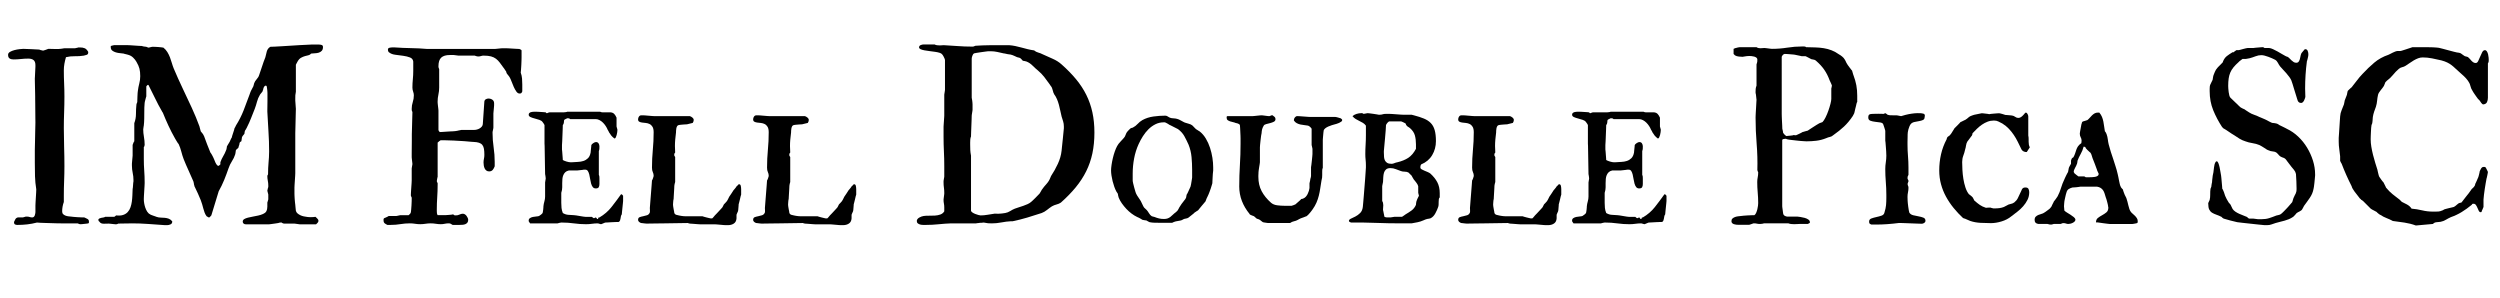 <svg width="147.2" height="17.548" viewBox="0 0 147.2 17.548" xmlns="http://www.w3.org/2000/svg"><path transform="translate(0 13.152) scale(.007 -.007)" d="m118 8v4q5 11 11 22.5t21 15.5h42q3 0 13 3.5t12 3.5h10q12 0 22.5-3.5t21.5-3.5q8 0 13 4.5t8 11 4 14.5 2 14v56q0 4 1 23.5t2.5 42 2.5 41.5 1 24v6q-9 56-10.5 109.5t-1.5 110.5v110q0 6 0.5 23.5t1 41.5 1 50.5 1 50.5 1 41.5 0.5 23.5q0 12-0.5 40.5t-0.5 60-0.5 60-0.5 39.5v19q0 9-0.5 30t-1 45-1 45.5-0.5 30.5q0 3 1 17t1.5 31 1.5 31.5 1 19.5v14q0 30-15.5 42.5t-44.5 12.5q-32 0-62.5-3.5t-62.5-3.5q-20 0-32.5 8.5t-12.5 30.5q0 15 16 24.5t37.5 15 43 8 31.5 2.5q32 0 67-2.5t67-3.5q2-2 12.5-4.5t12.5-2.5q1-1 3-1 1-1 4-1 2 0 4 1 1 0 3 1 0 0 5.5 1.5t12 4 12 4.5 7.5 3q2 0 9.5 0t17.5-0.5 21.5-0.5 21.5 0q11 0 18.5 0t10.5 1q1 0 6.5 0.5t11.5 1.5 11.5 2 7.5 1h89q1 0 11 2.5t12 2.5q2 2 7.5 2t9.5 0q26 0 42-7t29-30v-7q0-14-13.5-18.5t-23.5-6.5q-38-6-75.5-5t-74.5-8q-8-27-13-54.5t-5-56.5q0-56 2.5-109.5t2.5-109.5q0-68-2.5-134t-2.5-134q0-78 2.5-157.5t2.5-160.5q0-63-2.5-124t-2.5-126v-52q-14-39-14-79 0-15 8-23t19.5-12.5 24.5-6 24-2.5q6-1 22-2.5t33.5-2.5 33.5-1.5 22-0.5q11-5 24.5-12t13.5-21v-7q0-4-0.5-6t-5.5-4q-3-1-12-2t-19-2-19-2-13-1h-6q-2 0-9 2.5t-10 4.5h-99q-10 0-29 0t-43.5 0.5-51 1.5-50 1.5-42.5 1.5-28 2q-42-11-83-15.5t-83-4.5q-11 0-19 4.5t-8 16.5z"/><path transform="translate(5.653 13.152) scale(.007 -.007)" d="m300 0q-7 0-23-0.5t-34-0.5-34-0.5-22-0.5q0-1-7-3.5t-11-2.5q-3 0-12 1t-19 2-19 2-11 1q-12 0-22.5-0.5t-19.5-0.5q-12 0-21.5 3.5t-18.5 16.5q-3 0-5 7l-2 6q3 8 10 11.5t15.5 5 17.5 3 15 5.5h75q3 0 9 5t8 7q36-4 59.5 4t38.5 24.5 23 39.5 11.5 49 4.5 53 2 52q1 3 2 12t1.5 19.5 1.5 20 2 12.5v12q0 30-6.5 60t-6.5 62v15q0 3 1 13t2 22 2 22 1 12v89q2 4 6 16t8 14v153q14 37 14 77.5t4 79.5q0 1 2.5 9t4.5 11q0 4 0.5 17.5t1 29.5 1.5 29.5 2 17.5q4 33 12 62.5t8 61.5q0 37-6.5 63t-25.5 58q-10 18-27 34.5t-37 22.5q-3 1-9.5 3t-13.5 3.5-13 3-7 2.5q-11 2-29.5 3.5t-36 6.5-30.5 15-13 29v5q0 2 1 5 2 0 12 3.5t15 3.5h113q6 0 23-1t36.5-2.5 36.5-2.5 23-1q4-2 18-4.5t21-2.5q1 0 8.5-3.5t9.5-3.5q1 0 5.5 1t10.5 2.5 10.5 2.5 5.5 1h12q5 0 16.5-0.5t24.5-1.5 24.5-2.5 16.5-2.5q20-16 33-37t22-44.5 16-48 16-46.5q36-85 75-167t77-164q17-37 34-78t30-77q0 0 1.5-6t3.5-13.5 4-14.5 2-8q3-4 11-13.5t9-11.5q0-2 2.5-6.5t4.5-6.5q13-35 26-70t28-70q2-2 6-8t8-13.5 7-13.5 4-8q3-4 7-16t10-24.5 13-21.5 15-7q3 2 7.5 6t6.5 6v18q10 28 24 51t25 52q1 1 2 5.5t2 10 1.5 9.5 0.5 5q2 4 9.5 16.5t9.5 15.5q2 2 5 8.5t6 13.5 6 13 5 8q0 3 3.5 14.5t8 24.5 8 24.5 3.5 14.5q2 1 6 10t6 13q38 60 64 126t50 133q2 5 6 17t6 15q1 2 4 7.5t6 11.5 6 11.5 4 7.5q0 2 3.5 12t3.5 14q3 9 8.5 17.5t12.5 16.5 12.5 16.5 8.5 18.5q13 36 25 74t27 75q4 13 6.5 26t6 24.5 10 21 19.5 17.5q13 0 40.5 1.5t62 3.5 72 4.5 72 4.5 61.5 3 40 2h58q14 0 25.5-3.5t11.5-17.5q0-21-10.5-32t-25.5-15.5-32.5-5-31.5-2.5q-8-11-22-14t-30-7.5-33-14-30-33.5q-2-5-7.5-14t-5.5-11v-227q-4-19-4.5-29.5t-0.5-27.5v-18q0-3 1-13t1.5-21.5 1.5-21.5 1-13q0-8-1-37.5t-1.5-63.5-1.5-64-1-39v-337q0-5-1-22.5t-2.5-38-2.5-38.5-1-22v-51q0-4 0.5-17t1.5-28 2.5-29 2.5-20q0-4 1-11.5t1.5-15.5 1.5-14.5 1-8.5q3-13 13.5-22t24-15.5 28-9.5 23.5-4q4-1 14-2t23-1q11 0 22.5 1t16.5 2q5-5 15-14.5t10-18.5-7-17-13-13h-138q-1 0-7.5 1t-14 2-14.5 2-8 1h-89q-2 0-9.5 3t-8.5 6h-14q-3-2-16.5-4.5t-29.5-4.5-29.5-4-16.5-2h-197q-10 0-17.5 6t-7.5 17q0 13 12 20.5t31.5 12.5 42.5 9 45 9 40 13 26 20q6 11 8 21.5t2 20.5v34q0 1 3 9.5t3 10.5q2 2 2 11t0 16q0 6 0 16.5t-2 11.5q0 3-3 12.5t-3 11.5q0 4 3 14.5t3 12.5q2 0 2 7t0 11q0 20-4 39.5t-4 41.5v2q2 0 4 6 1 3 2 5 0 27 1 50.5t3 46 3.5 45.5 1.5 50q0 86-5.5 167t-9.5 167q0 4 0 17t0.5 31 0.5 39 0 39 0 31.5-1 17.5q0 4-2 18.5t-3 19.5q-1 1-2 3l-3 3h-7q-8-5-11-10t-4.5-10.5-3-13-6.5-17.5q-1-1-4-4.5t-6.5-8-6.5-8-3-4.5q-17-28-25-59t-19-60q-14-35-30.5-77t-33.5-75q0-1-2.5-5.5t-5.5-10-5.5-9.5-3.5-5q-2-2-4-14t-2-14q-2-2-7-8.5t-7-8.5q-2-3-4.5-7.5t-2.5-6.5q0-1-0.5-5.5t-1.5-10-1.5-10.5-1.5-6q-4-2-7-4-6-4-6-7-2-2-3-12.5t-4-12.5q0-2-1-5t-2-6l-2-8q-2-2-11-9.5t-9-8.5q-1-2-1.5-7.5t-1.5-12-2-12-2-7.5q-9-28-27-56t-28-58q-17-50-37-99t-46-95l-62-203q-1-2-8.5-9.5t-9.5-8.5q-4 0-11 4.5t-11 6.5q-11 15-17 31.5t-10.5 33.5-9.5 34.5-12 35.5q-11 28-24 56t-26 55q-2 1-3.5 9.5t-3.5 12.5q0 1-1.5 11t-3.5 14q-19 45-41 92.5t-41 95.5q-11 29-19.5 62.5t-22.5 63.5q-2 1-7 8.5t-10 16-9.5 16-5.5 9.5q-29 51-54 105t-47 109q-2 2-4.5 6t-2.5 5q-32 55-58.5 110.5t-55.5 111.5h-7q-1-1-6-5.5t-5-6.5v-84q-1-1-3-9t-4.5-17-4.5-17.5-2-11.5q-2-19-2.5-38.5t-0.5-38.5q0-28-0.5-56.5t-3.5-56.5q0 0-1-4.5t-1.5-10-1.5-11-1-6.5q0-30 6-63.5t6-65.5v-2q0-2-2-9.5t-5-8.5v-101q0-50 3.5-98.5t3.5-96.5v-8q0-4-1-23t-2.5-41.5-2.5-42-1-24.5v-7q0-13 3-31t9-36 16-34 25-23q1-2 9-5t17.5-6.5 17.5-6 9-3.5q17-6 35.5-6.5t35.5-2 33-7.5 29-22v-2q0-17-14.5-23.5t-27.5-6.5h-20q-71 5-140.5 10t-138.5 5z"/><path transform="translate(22.142 13.152) scale(.007 -.007)" d="m63 25v7q0 4 0.5 6t5.5 6q3 1 9 3.5t12 5.5 11 5.5 5 3.5h64q1 0 6.5 1t11.5 2.5 11.5 2.5 5.5 1h69q7 5 12 11t7 14q1 6 2.5 22t2.5 33.5 1.5 33.5 0.5 22v7q0 8-3.5 12.5t-3.5 10.5v9q0 4 1 21t2.5 37 2.5 37 1 22v101q0 1 1 6.5t2 12 2 12 1 6.5q0 2-1 10t-2 17.5-2 18-1 11.5q0 9 0 33.5t0.5 52.5 0.5 53 0 36v18l5 187q-5 10-5.5 14.5t-0.5 12.5q0 30 9 57.5t9 56.5q0 15-6 31.5t-6 33.5q0 35 3.5 70t3.5 70v79q-3 25-27.5 34.5t-57 14-65 8.5-50.5 18q-13 6-13 26 0 12 13 15t24 3h20q68-5 136.5-6t137.5-7h567q3 0 12 1t19.5 2 19.5 2 13 1h32q6 0 22-1t33.5-2 33.5-2 22-1q5-2 10.5-4.5t8.5-7.5v-57q0-7-0.5-25.5t-1.5-39.5-2.5-39.5-2.5-25.5q9-25 11-50t2-50v-58q-4-10-8-14t-15-4q-15 0-27 17t-22 39.5-18.5 45.5-16.5 36q0 0-3 4.5t-7.5 10-8.5 10.5-5 7q-1 0-3 8l-2 8q-2 2-7 9.5t-6 9.5q-22 30-38 52t-34 35.5-42 20-63 6.5q-11 0-21-3.5t-21-3.5h-6q-3 0-13 2.5t-13 4.5h-137q-1 0-6.5 1t-12 1.5-12.5 1.5-8 1h-34q-48 0-71.5-21.5t-23.5-72.5v-7q0-1 2-7.5t4-10.5v-155q0-29-6.5-58.5t-6.5-57.5v-8q0-3 1-13.5t2.5-22 2.5-21.5 1-12v-163q1-6 4-10t7-8q6 0 20 1t30 2 30.5 2 20.5 1q3 0 11.5 0.5t17.5 1.5 16.5 2.5 10.5 2.5q1 0 5 1t8 1.5 7.5 1.5 4.5 1h107q10 0 22.5 3t23.5 9.5 18.5 15.5 8.5 21l13 190q2 13 12.5 19t21.5 6q19 0 33.5-10t14.5-30v-17q0-3-1-13.5t-2-22.5-2-21.5-1-11.5v-118q0-2-1-8t-2.5-12.5-2.5-12-1-5.5v-7q0-61 9-122t9-122v-37q-6-17-16.5-30t-30.5-13q-14 0-23.5 7.5t-14.5 18.5-7 24.5-2 24.5q0 16 3.5 31.5t3.5 32.5q0 30-3.5 50.5t-13.5 33-28 18.5-47 7q-3 0-16.5 1t-28.5 2.5-28 2.5-16 1q-38 2-77.5 4.5t-77.5 2.5h-32q-2-2-9.5-6.5t-8.5-7.5q-1-1-2-1.5t-2-1.5q-2-1-3-2v-289q-1-1-2-6t-2-11-2-11.5-1-8.5q0-2 3-8l4-8v-14q0-52-3.5-103.5t-3.5-102.5v-14q0-9 1-18t6-17h57q4 0 14 0.5t22 1.5 22.5 2 15.5 3q6-7 10.5-8t11.5-1q17 0 31 7t28 7q9 0 17-5t14-13 10-17 4-16q0-15-6.5-23.5t-17-13-23.5-5.5-25-1h-59q-13 8-18 10.5t-16 2.5q-17 0-32.5-3.5t-32.5-3.5q-22 0-42.5 3.5t-43.5 3.5q-21 0-43.5-3.5t-43.5-3.5q-23 0-44 3.5t-44 3.5q-40 0-79-6.5t-80-6.5h-30q-13 6-22.5 13.5t-9.5 24.5z"/><path transform="translate(30.625 13.152) scale(.007 -.007)" d="m351 7h-5q-3 0-14.5-2.5t-16.5-4.5h-231q-2 3-5 7-6 8-7 11v6q0 13 10.5 20t24.5 10 29 4 23 4q7 4 16.5 11.5t13.5 13.5q1 3 2.5 11.5t2.5 17.5 1.5 17 0.5 11q2 20 8 40.5t6 40.5v119q0 1 1 6t1.5 10 1.5 9.5 1 5.5v6q0 5-2 17t-3 17l-4 237-1 18v157q0 2-6 11t-10 14q-8 12-27 18.5t-39 11.5-35.5 12-15.5 20q0 9 5.5 14t13 7.5 16.5 3 15 0.5h12q4 0 16-0.5t24.5-1.5 24-1.5 16.5-1.5l6-7h7q2 2 9.5 4.5t9.5 2.5h119q4 0 16 1.5t14 3.5h277q2-2 9-3.5t10-1.5h69q20-2 31-14t19-31v-74q0-2 3.5-13t3.5-12v-9q0-4-1.5-15t-4.5-22.5-7.5-20.5-10.5-9h-1q-17 13-26 24t-18 26q-2 4-6.5 13t-7.5 13q-5 13-15 28.5t-23 28.5-29 21.5-32 8.5h-215q-5 5-8.5 6t-9.5 1h-7q-4-2-13.5-6.5t-11.5-7.5q-1 0-1.5-4.5t-1-10-1-10-1.5-5.5q0-2-2.5-6.5t-4.5-6.5q0-10-1-34t-2-50.5-2-50.5-2-33v-37q1-6 2-19t2-27 2-26 1-17q4-3 13-6.5t18.5-6.5 18.5-4.5 14-1.5h12q25 2 50.5 3t47 8 38 23 22.5 48q0 3 1 12t2 19 2 19 1 13q4 8 17 16.5t22 8.5q15 0 22-11.5t7-24.5q0-11-0.5-20t-4.5-20v-200q4-8 4.5-16t0.5-16v-45q0-15-5.5-26t-25.5-11q-16 0-25 11.5t-14 29.5-8 38-7.5 38-12 29.5-22.5 11.5h-11q-2-1-10.5-2t-18.5-2-18-2-9-1h-70q-19-4-30-14.5t-17-25-7.5-31.5-1.5-35v-35q0-6-1-12t-1-11q0-2-3-12t-3-12v-84q0-23 2-43t11-43q24-14 46.5-15t47.5-3q4 0 18-2t30-5 30-5 18-2h55q0-1 5.5-5.5t8.5-5.5h5q3 1 6 3 2 1 4 2t3 1q2 0 6-5.5t6-7.5h7q0 2 2 7.5t5 5.5h5q60 35 101 87t80 107l3 1q1 0 1.5-0.5t1.5-0.5h1q1 0 5.5-5t5.5-7v-44q0-6-2-22t-3.5-34-3.5-34-2-22q-6-8-7.5-17t-3-17.5-4-16-10.5-13.5q-6 0-22.5-0.5t-34.5-1.5-34-2-22-1q-1 0-6.5-2t-12-5-12-5-6.5-2q-2 0-13 3.5t-12 3.5h-4q-23 0-47-3.5t-50-3.5q-51 0-101.5 7t-101.5 7z"/><path transform="translate(36.996 13.152) scale(.007 -.007)" d="m500 3-200-3h-18q-7 0-25-0.5t-38-0.5-38-0.5-25-0.5q-2 0-8.5 0.5t-14.5 1.5-15.5 2-10.5 1q-9 3-17 10t-8 16q0 18 13 23t29.5 8 33 8.5 23.5 23.5q1 2 1 10t-0.5 16.5-0.5 10.5q1 13 3.5 45.5t5.5 69.5 5.5 70 3.5 47q1 1 3.5 6t4.5 11 3.5 11.5 2.5 8.5v2q0 17-7 31t-7 38q0 76 7 149t7 148q0 30-9.5 46t-24.5 23.5-31.5 9-31.5 3.5-24.5 7.5-9.5 19.5q0 13 7.5 23.5t20.5 10.5h15q3 0 16.5-1t29.5-2.5 30-2.5 18-1h299q11-4 21.5-12.5t10.5-19.5q0-6-1.5-11t-6.5-14q-3-1-10-2.5t-14.5-3.5-14.5-3.5-10-2.5q-3 0-13-0.5t-21.5-1.5-21.5-2-13-2q-9-2-13.5-9.5t-6.5-17.5-2.5-20-0.5-16q-4-32-6.5-59t-2.5-55q0-13 1-25.5t1-28.5q-5-5-6.5-9t-1.5-11q0-4 1.5-8t6.5-10v-210q-2-5-4.5-16.5t-2.5-15.5q0-5-1-21.5t-2-35-2-34.5-1-20q-1-2-2-8.5t-1.5-14-1-14-0.5-8.5v-5q0-4 1.5-14t3.5-21 4-20.5 2-13.5q5-11 16-14t21-5q4-1 12-2.5t15.5-2.5 14-1.5 9.5-0.5h148q4-2 13.5-4.5t20.5-5.5 20.5-5 13.5-3h14q2 0 10.5 10t12.5 15q6 6 16.5 17t20.5 22 18 19.5 9 10.5q2 2 6 12t6 12 9.5 9.5 9.5 10.5q2 1 6 7t8 13.5 7 14 4 8.5q2 3 7.5 11t11.5 17 11 17 7 11q2 2 5.5 6t7.5 9 7.5 9.5 4.5 7.5q4 2 10.5 9.5t7.5 8.5h4q11 0 14-14.5t3-28.5v-44q-2-3-4.5-15t-6-26-6.5-26-4-15q0-2-0.5-10.5t-1.5-18-1.5-18-1.5-9.5q0-1-2-5.5t-4.5-10-4.5-10.5-2-6v-30q-2-30-22.5-43.5t-48.5-13.5h-22q-3 0-16 1t-28 2.5-28.5 2.5-16.5 1h-124q-5 0-17 1t-26 2-26.5 2-16.5 1q-2 0-9 2t-9 3z"/><path transform="translate(43.771 13.152) scale(.007 -.007)" d="m500 3-200-3h-18q-7 0-25-0.5t-38-0.5-38-0.5-25-0.5q-2 0-8.5 0.5t-14.5 1.5-15.5 2-10.5 1q-9 3-17 10t-8 16q0 18 13 23t29.5 8 33 8.5 23.5 23.5q1 2 1 10t-0.5 16.5-0.5 10.5q1 13 3.5 45.5t5.5 69.5 5.5 70 3.5 47q1 1 3.5 6t4.5 11 3.5 11.5 2.5 8.5v2q0 17-7 31t-7 38q0 76 7 149t7 148q0 30-9.5 46t-24.5 23.5-31.5 9-31.5 3.5-24.5 7.5-9.5 19.5q0 13 7.5 23.5t20.5 10.5h15q3 0 16.5-1t29.5-2.5 30-2.5 18-1h299q11-4 21.5-12.5t10.5-19.5q0-6-1.5-11t-6.5-14q-3-1-10-2.5t-14.5-3.5-14.5-3.5-10-2.5q-3 0-13-0.5t-21.5-1.5-21.5-2-13-2q-9-2-13.5-9.5t-6.5-17.5-2.5-20-0.5-16q-4-32-6.5-59t-2.5-55q0-13 1-25.5t1-28.5q-5-5-6.5-9t-1.5-11q0-4 1.5-8t6.5-10v-210q-2-5-4.5-16.5t-2.5-15.5q0-5-1-21.5t-2-35-2-34.5-1-20q-1-2-2-8.5t-1.5-14-1-14-0.5-8.5v-5q0-4 1.5-14t3.5-21 4-20.5 2-13.5q5-11 16-14t21-5q4-1 12-2.5t15.5-2.5 14-1.5 9.5-0.5h148q4-2 13.5-4.5t20.5-5.5 20.5-5 13.5-3h14q2 0 10.5 10t12.5 15q6 6 16.5 17t20.5 22 18 19.5 9 10.5q2 2 6 12t6 12 9.5 9.5 9.5 10.5q2 1 6 7t8 13.5 7 14 4 8.5q2 3 7.5 11t11.5 17 11 17 7 11q2 2 5.5 6t7.5 9 7.5 9.5 4.5 7.5q4 2 10.5 9.5t7.5 8.5h4q11 0 14-14.5t3-28.5v-44q-2-3-4.5-15t-6-26-6.5-26-4-15q0-2-0.5-10.5t-1.5-18-1.5-18-1.5-9.5q0-1-2-5.5t-4.5-10-4.5-10.5-2-6v-30q-2-30-22.5-43.5t-48.5-13.5h-22q-3 0-16 1t-28 2.5-28.5 2.5-16.5 1h-124q-5 0-17 1t-26 2-26.5 2-16.5 1q-2 0-9 2t-9 3z"/><path transform="translate(53.491 13.152) scale(.007 -.007)" d="m526 570v-462q0-8 10.5-15.5t24.5-13 27-9 18-3.5q29 0 60 5.5t60 9.5q1 0 12-0.5t19-0.5q11 0 12 1 3 0 9.5 0.5t13.5 1.5 13 2 8 1q23 4 42.5 16.5t39.5 20.5q16 6 34 11.5t36.5 12 35.5 14 30 18.5q4 3 14 12.5t21 20.5 21 21.5 15 15.5q1 1 3.5 5t5.5 9.5 6 10 3 6.5q20 28 41.5 51.5t32.5 53.5q2 4 3 7 1 2 2 5 32 48 57.5 103t31.5 111q1 12 4 39.5t6 57 5.5 55.5 3.5 36v15q0 24-6 42.5t-13 41.5q-6 24-11 49t-11.5 49-16 47-24.5 43q-1 2-2 5-1 2-2 4t-2 4q0 1-2 7.5t-4 13.5-4 13-3 8q0 1-2.5 5t-6 8.5-6 8-2.5 4.5q-26 36-47 63.5t-54 55.5q-21 17-44 40t-50 34q-1 1-14.5 4t-17.5 3q-1 1-8.5 9.5t-9.5 8.5q0 2-4 4.5t-6 2.5-4.5 1-6.5 2-9 2q-13 6-21.5 10t-16.5 7-16.5 5-21.5 3q-1 0-6 1t-11 2.5-11.5 2.5-8.5 1q-26 6-53.5 12t-55.5 6h-22q-7-1-24-3t-36-5-36-5.5-23-4.5q-8-5-13.5-20t-5.5-24v-329q3-13 4-22.5t2-17.5 1-16.5 0-19.5v-25q0-2-1-9.5t-2.5-15.5-2.5-15.5-1-9.5q0-10-1-34.5t-2-52.5-2-53-1-35q-5-11-6-25t-1-26v-16q0-27 1-47.5t6-46.5zm-456-550q0 9 6 16.5t15 12.5 18.5 8.5 17.5 4.5q20 3 45 2.5t50 1 46 9 33 26.5v33q0 18-3 32.5t-3 30.5v3q0 2 1 9.5t2 15.5 2 15.5 1 9.5v9q0 21-3 41.5t-3 43.5v12q0 1 1 7t2 12 2 11.5 1 6.5v89q0 62-3 122.5t-3 121.5v87q0 3 1 17t2 29.5 2 29.5 1 17v176q0 2 1 7.5t2 12.5 2 13 1 9v249q0 5-4.5 15.5t-7.5 15.5q-2 5-6.5 11t-6.5 8q-5 7-21 12t-37.5 8-45.5 6-43.5 6.5-32.5 9.5-13 15q0 14 13.5 19.5t24.5 5.5h93q8-5 20-6.5t24-1.5q10 0 18 1t13 1q60-3 118.5-7.5t118.5-4.5h12q2 0 10 3.5t10 3.5q59 4 117.5 4.5t117.5 0.5h46q28-2 54-7.5t51.5-12.5 51.5-13.5 55-10.5q15-13 34-18t36-14q41-19 85-38t76-48q70-62 122-125t86-131.5 51-146.5 17-170q0-95-17-175t-52-150.5-88-135-125-128.5q-16-11-36.5-16t-39.5-16q-20-13-41-30t-45-26q-60-20-120.5-38t-122.5-31h-14q-40-2-81-10t-80-8q-20 0-32.5 1t-36.5 6q-2 0-9.5-1t-8.5-1h-14q-1-1-5.5-1.5t-10-1-10-1-6.5-1.5h-211q-52-2-105-7.5t-105-5.5q-10 0-23.5 0t-25.5 3-20.5 10-8.5 20z"/><path transform="translate(64.894 13.152) scale(.007 -.007)" d="m75 445q0 18 4 46t11 57.5 16.5 56.5 19.5 45q11 20 25.5 34.5t31.5 34.5q10 11 15 27t15 27q4 5 13.5 14.5t13.5 12.5q2 1 8.5 3t8.5 2q25 13 41.5 31.5t40.5 32.5q42 23 93 30t99 7q12 0 22-7.5t23-11.5q2-1 9-2t15.5-1.5 16-1.5 9.5-2q2 0 9-2.5t10-3.5q2-1 9-4.5t15-8 15.5-8.5 10.5-5q13-5 31.5-9.5t30.5-13.5q2-1 6.5-6t10-10.5 10-10 5.5-5.5 5.5-3.5 9.5-6 10-6.5 7-4q30-24 51.5-60t35-77.5 20-84 6.5-79.5v-28q-2-10-3-27.5t-2-34.5-1.5-30-0.5-14q-1-3-4.5-15.5t-8.5-27.5-10.5-29.5-8.5-21.5q-1-2-3.5-7.5t-5.5-12-6-12-3-7.5-3.5-9-3.5-10q-3-4-12-14.5t-19-22.5-19-23-12-15q-3-2-10-7t-9-5q-3-5-8-5-3-4-11.5-11t-17.5-14-16.5-13-8.5-7q-11-7-18.5-7.5t-20.5-4.5q-1-1-5-3t-8-4-7.5-3.5-4.5-1.5-7-1.5-13.5-2.5-14-2.5-8.5-1.5q-4 0-16-5t-15-7h-102q-23 0-45 0.5t-42 4.5q-1 0-5 2t-9.5 5-9.5 5.5-5 2.5-6 0.5-10.5 1.5-10 2-5.5 1q-2 0-10 6t-10 6q-2 2-11.5 6t-13.5 6q-23 11-46.5 28.5t-44 39.5-37.5 46-27 49q-2 4-4.5 17t-2.5 15q-1 1-6 9.5t-7 10.5q-9 17-17 39.5t-14 46.5-9.5 47.5-3.5 42.5zm182-25v-59q0-8 4-25t9-35.5 10-34.5 9-22q1-3 6.5-11.5t12-18 12-18 6.5-10.5 4.5-9.5 7.5-15.5 7.5-15.5 5.5-9.5q0-1 4-5t8.5-8 8-7.5 4.5-4.5q8-9 18-25.5t21-23.5q1-2 11.5-4.5t13.5-3.5q20-8 38.5-12.5t41.5-4.5q18 0 30.5 4.5t23 12.5 21 18.5 25.5 21.5 21.5 25.5 16.5 28.5q9 15 20.5 29t21.5 28q4 6 5.5 10t2 7.5 1 8.5 3.5 13q1 0 4.5 6.5t7.5 15.5 8 18 7 15q1 2 2 5 1 2 2 4t1 3q2 6 4 18t4 24 3.5 21.5 1.5 11.5v66q0 52-5 106t-25 104q-17 38-35.5 71.5t-53.5 59.5q-2 1-13 6.5t-23.5 12-23.5 12-14 6.5q-1 1-5.5 4t-10 6-10.5 5.5-6 2.5q0 2-5.5 2t-7.5 0q-39 0-71.5-16.5t-58.5-42.5-46.5-58.5-35.5-65.5q-26-57-38-120.5t-12-126.5z"/><path transform="translate(71.777 13.152) scale(.007 -.007)" d="m170 312q0 91 5.5 178.5t5.5 178.5v45q0 6-0.5 21.5t-1.5 33-1.5 32.5-1.5 21q0 7-5 11t-11.5 6.5-13 3.5-8.5 2q-8 4-20.5 6.5t-24.5 6.5-20.5 10.5-8.5 20.5q0 5 0.5 8t5.5 5h212q3 0 13.5 1t23.5 2.5 24.5 2.5 14.5 1q2 0 11-1t19.5-2.5 19.5-2.5 12-1h2q6 0 11.5 3.5t11.5 3.5h5q11-7 18-14t7-18q0-15-13.5-22t-31-11.5-33.5-8.5-21-13q-10-17-13.5-31t-4.5-33q-2-4-4-21t-4.5-37-4-38-1.5-22v-126q0-3-2-15.5t-4.5-27-4-27.5-1.5-16q0 0 0-4.5t-0.5-10.5-0.5-12 0-10q0-68 27.5-120t79.5-98q20-17 51.5-21t58.5-4h63q5 2 16.5 5.5t15.5 6.5q2 2 9.5 8.5t16 14 15.5 14 8 8.5q2 0 9.5 1.5t8.5 3.5q11 4 20 14t15.5 23 10.5 26.5 5 23.5v39q0 1 1 5.5t2.5 10.5 2.5 12 1 9q1 2 3.5 11.5t2.5 13.5v74q1 4 3 20.5t4 35.5 3.5 35 1.5 20v44q0 4-3.5 17t-3.5 15v137q-4 7-12.5 15t-17.5 11q-15 3-31.5 4.5t-32.5 5-30.5 11-24.5 22.5v5q0 11 8.5 21.5t19.5 10.5h4q4 0 19.5-1t33.5-2.5 33.5-2.5 19.5-1h211q3 0 9.5-1.5t13.5-3.5 13-4 8-2q4-2 8.5-6.5t4.5-7.5q1-8-7-14t-19-11-21.5-8-14.5-4q-9-2-24.5-7t-30.5-11.5-26.5-16-12.5-20.5q-1-5-2-15.5t-2-22.5-2-23-1-15v-235q-4-9-4.5-17t-0.5-17v-26q0-5-0.5-11t-0.5-11q0-3-2.5-12.5t-2.5-11.5q-6-35-10.5-66.5t-12-61.5-20-59-33.5-58q-4-6-10-13.5t-13-16-14-15.5-13-11q-2 0-9-3t-15-6-15.5-5.5-9.5-3.5q-4-2-13.5-6.5t-11.5-6.5q-14-8-31.5-11.5t-32.5-14.5h-185q-3 0-9.5 1t-13.5 2-13 2-8 2q-1 1-5 3.5t-8 6-7.5 6-4.5 3.5q-1 0-5.5 3t-6.5 3q-1 0-8.5 2.5t-9.5 4.5-10 9.5-10 8.5-6.5 2.5-9.5 3.5-9.5 4-4.5 2q-2 1-4 3-3 1-3 4-42 51-64.5 109t-22.5 124z"/><path transform="translate(78.948 13.152) scale(.007 -.007)" d="m86 7q-5 1-11.5 5t-6.5 8q0 12 16.5 19.5t37.5 18 40 29 23 51.5q1 12 3.5 38t5 59 5.5 69 5.5 69 4 59 2.5 38v19q0 24-2.5 46t-2.5 48q0 39 2.5 78t2.5 80v81q-11 15-25.5 23.5t-30 16-30.5 16.5-27 24q15 13 35 19t39 6h8q2 0 6-3t6-3q4 0 17 3t15 3q4 0 18-1.5t30-4 29.5-4.5 16.5-3h10q14 0 24 3.5t27 3.5h32q5 0 21-1t34.5-2.5 34-2.5 19.5-1h75q2 0 9-2.5t10-2.5q50-13 85-27.5t57.5-37.5 33-59.5 10.5-92.5q0-65-31.5-118t-92.5-78q-5-8-6-13.5t-1-13.5 10-14 23.5-11.5 27.5-11.5 22-12q39-35 59.5-74t20.5-92v-36q-6-4-7.5-14t-1.5-22-0.5-24-3.5-20q-8-24-23.5-53t-38.5-41q-2-2-15.5-4.5t-15.5-2.5-14.5-4.5-17.5-7.5q-25-11-48.5-15.5t-50.5-9.5h-89q-106 0-210 4t-210 3zm281 48q10-4 17.5-4.5t17.5-0.5h15q2 0 6.5 1t10 1.5 10 1.5 5.5 1h64q1 0 5.5 2.5t9.5 6.5 10 7 7 5q26 15 50 32.5t37 47.5q0 1 0.5 7t1.5 12.5 2.5 12 2.5 5.5q0 2 2.5 7.5t5.5 12 6 12 4 7.5q0 2-3 12.5t-3 12.5v55q-1 6-5 13.5t-9 14.5-10 13-8 10q-2 1-5.5 6.5t-7.5 12.5-7 12.5-4 7.5q-4 4-13.5 13t-11.5 12q-13 8-32 8t-32 5q-21 7-43 16t-46 9-36.5-11-17.5-28-6-37.5-2-39.5q0 0-1-5.5t-2.5-12-2.5-12.5-1-7v-124q9-13 9-35 0-9-1-17.5t-1-16.5v-6q1-3 2.5-11.5t3.5-17.5 3.5-17.5 2.5-11.5zm-5 541q0-21 1.5-38.5t8.5-30 19.5-19.5 35.5-7q11 0 23.5 5.5t25.5 7.5q54 13 91 37t65 76v38q0 41-9 74.5t-41 61.5q-7 6-11 8t-7 4-6 5-8 9q-1 1-1.5 3.5t-1.5 4.5q-1 3-2 5-3 2-9 5t-12 6-11.5 5-6.5 2h-95q-9 0-18.5-11.5t-12.5-19.5q0-13-2.5-44t-5.5-65.5-6-65.5-4-44z"/><path transform="translate(85.285 13.152) scale(.007 -.007)" d="m500 3-200-3h-18q-7 0-25-0.5t-38-0.5-38-0.5-25-0.5q-2 0-8.5 0.5t-14.5 1.5-15.5 2-10.5 1q-9 3-17 10t-8 16q0 18 13 23t29.5 8 33 8.5 23.5 23.5q1 2 1 10t-0.5 16.5-0.5 10.5q1 13 3.5 45.5t5.5 69.5 5.5 70 3.5 47q1 1 3.5 6t4.5 11 3.5 11.5 2.5 8.5v2q0 17-7 31t-7 38q0 76 7 149t7 148q0 30-9.5 46t-24.5 23.5-31.5 9-31.5 3.5-24.5 7.5-9.5 19.5q0 13 7.5 23.5t20.5 10.5h15q3 0 16.5-1t29.5-2.5 30-2.5 18-1h299q11-4 21.5-12.5t10.5-19.5q0-6-1.5-11t-6.5-14q-3-1-10-2.5t-14.5-3.5-14.5-3.5-10-2.5q-3 0-13-0.5t-21.5-1.5-21.5-2-13-2q-9-2-13.5-9.5t-6.5-17.5-2.5-20-0.5-16q-4-32-6.5-59t-2.5-55q0-13 1-25.5t1-28.5q-5-5-6.5-9t-1.5-11q0-4 1.5-8t6.5-10v-210q-2-5-4.5-16.5t-2.5-15.5q0-5-1-21.5t-2-35-2-34.5-1-20q-1-2-2-8.5t-1.5-14-1-14-0.5-8.5v-5q0-4 1.5-14t3.5-21 4-20.5 2-13.5q5-11 16-14t21-5q4-1 12-2.5t15.5-2.5 14-1.5 9.5-0.5h148q4-2 13.5-4.5t20.5-5.5 20.5-5 13.5-3h14q2 0 10.5 10t12.5 15q6 6 16.5 17t20.5 22 18 19.5 9 10.5q2 2 6 12t6 12 9.5 9.5 9.5 10.5q2 1 6 7t8 13.5 7 14 4 8.5q2 3 7.5 11t11.5 17 11 17 7 11q2 2 5.5 6t7.5 9 7.5 9.5 4.5 7.5q4 2 10.5 9.5t7.5 8.5h4q11 0 14-14.5t3-28.5v-44q-2-3-4.5-15t-6-26-6.5-26-4-15q0-2-0.5-10.5t-1.5-18-1.5-18-1.5-9.5q0-1-2-5.5t-4.5-10-4.5-10.5-2-6v-30q-2-30-22.5-43.5t-48.5-13.5h-22q-3 0-16 1t-28 2.5-28.5 2.5-16.5 1h-124q-5 0-17 1t-26 2-26.5 2-16.5 1q-2 0-9 2t-9 3z"/><path transform="translate(92.06 13.152) scale(.007 -.007)" d="m351 7h-5q-3 0-14.5-2.5t-16.5-4.5h-231q-2 3-5 7-6 8-7 11v6q0 13 10.5 20t24.5 10 29 4 23 4q7 4 16.5 11.5t13.5 13.5q1 3 2.5 11.5t2.5 17.5 1.5 17 0.5 11q2 20 8 40.5t6 40.5v119q0 1 1 6t1.5 10 1.5 9.5 1 5.5v6q0 5-2 17t-3 17l-4 237-1 18v157q0 2-6 11t-10 14q-8 12-27 18.5t-39 11.5-35.5 12-15.5 20q0 9 5.5 14t13 7.5 16.5 3 15 0.5h12q4 0 16-0.5t24.5-1.5 24-1.5 16.5-1.5l6-7h7q2 2 9.5 4.5t9.5 2.5h119q4 0 16 1.5t14 3.5h277q2-2 9-3.5t10-1.5h69q20-2 31-14t19-31v-74q0-2 3.5-13t3.5-12v-9q0-4-1.5-15t-4.5-22.5-7.5-20.5-10.5-9h-1q-17 13-26 24t-18 26q-2 4-6.5 13t-7.5 13q-5 13-15 28.5t-23 28.5-29 21.5-32 8.5h-215q-5 5-8.5 6t-9.5 1h-7q-4-2-13.5-6.5t-11.5-7.5q-1 0-1.5-4.5t-1-10-1-10-1.5-5.5q0-2-2.5-6.5t-4.5-6.5q0-10-1-34t-2-50.5-2-50.5-2-33v-37q1-6 2-19t2-27 2-26 1-17q4-3 13-6.5t18.5-6.5 18.5-4.5 14-1.5h12q25 2 50.5 3t47 8 38 23 22.5 48q0 3 1 12t2 19 2 19 1 13q4 8 17 16.5t22 8.5q15 0 22-11.5t7-24.5q0-11-0.5-20t-4.5-20v-200q4-8 4.5-16t0.5-16v-45q0-15-5.5-26t-25.5-11q-16 0-25 11.5t-14 29.5-8 38-7.5 38-12 29.5-22.5 11.5h-11q-2-1-10.5-2t-18.5-2-18-2-9-1h-70q-19-4-30-14.5t-17-25-7.5-31.5-1.5-35v-35q0-6-1-12t-1-11q0-2-3-12t-3-12v-84q0-23 2-43t11-43q24-14 46.5-15t47.5-3q4 0 18-2t30-5 30-5 18-2h55q0-1 5.5-5.5t8.5-5.5h5q3 1 6 3 2 1 4 2t3 1q2 0 6-5.5t6-7.5h7q0 2 2 7.5t5 5.5h5q60 35 101 87t80 107l3 1q1 0 1.5-0.5t1.5-0.5h1q1 0 5.5-5t5.5-7v-44q0-6-2-22t-3.5-34-3.5-34-2-22q-6-8-7.5-17t-3-17.5-4-16-10.5-13.5q-6 0-22.5-0.5t-34.5-1.5-34-2-22-1q-1 0-6.5-2t-12-5-12-5-6.5-2q-2 0-13 3.5t-12 3.5h-4q-23 0-47-3.5t-50-3.5q-51 0-101.5 7t-101.5 7z"/><path transform="translate(101.38 13.152) scale(.007 -.007)" d="m504 1161v-240q0-5 0.5-22t1.5-37 2-38.5 1-27.5q2-6 4.5-19.5t2.5-15.5q2-4 11-13.5t14-11.5q1-1 2-1 1-1 5-1l5 2q2 0 9.5 0.5t16 1.5 16 2 8.5 3q2 0 8-1t11-1q6 0 6 2 1 0 8.5 3.5t16 7.5 16 8 10.5 6q2 0 8 2t13 4 13.5 3.5 9.5 2.5q4 3 17 11.5t28.5 18.5 29 18.5 19.5 11.5q0 1 4.5 2.5t9.5 3.5 10 3.5 6 2.5q12 12 25.5 39t24 57 17.5 57.5 7 41.5v87q0 2 2.5 10.5t2.5 13.5v1q0 1-2.5 7.5t-6 14-6.5 14-4 8.5q-10 27-21 48.5t-24.5 41-30.5 38-40 38.5q-8 7-20 8.5t-18 3.5q-2 1-9.5 5t-16 8.5-15.5 8-8 3.5h-32q-3 1-13 3t-21.5 4.5-21.5 4.5-13 2q-4 0-14 1t-22 2-23 1.5-16 0.5q-9-2-15-9t-9-15zm-423-1143q0 15 9 23t21.5 12.5 26.5 6 23 2.5q6 1 22 2.5t34 2.5 34.5 1.5 22.5 0.5q9 6 15 20t10 30 5.5 30.5 1.5 21.5q0 45-4 88t-4 89q0 20 4 39.5t4 39.5v3q-2 2-4.5 9.5t-2.5 9.5q3 111-6 220.5t-9 220.5q0 6 0.5 16.5t1 20.5 1 17.5 0.5 8.5q0 3 1 16t1.5 27.5 1.5 27.5 1 16q0 1-1 7.5t-1.5 14-1.5 14-1 8.5q-1 5-2 9t-1 7.5 0 6.5q0 14 1 24.5t7 27.5v178q5 13 6 21t1 20q0 10-8 16t-19 9-23 4-19 1q-2 0-6.5-0.5t-8.5-0.5q-5-1-10-1-1 0-5.5-1t-10-1.5-9.5-1.5-5-1q-11 0-31 2t-33 10l-12 12v43q3 1 7 3 8 4 12 4 5 2 17 4.5t15 2.5h142q7-5 15.5-7t16.5-2 16 1 15 1h5q2 0 11-1t19.5-2.5 19.5-2.5 12-1q65 0 128 10t126 10h10q6 0 12-0.5t11-5.5q40-1 77-2t71.5-6.5 66.5-18 64-35.5q10-5 24.5-17t19.5-22q1-1 4-6t6-11.5 5.5-12 4.5-7.5q1-3 7-11.5t13.5-18.5 14.5-19 9-11q0-2 2-7.5t3.5-12 3.5-12 2-5.5q17-45 24.5-85.5t7.5-87.5v-53q-2-1-4.5-8.5t-2.5-9.5q0-3-3-14t-6-23.5-5.5-24-3.5-14.5q0-1-5.5-11t-7.5-14q-35-52-73.5-88t-88.5-71q-14-13-29.5-16t-30.5-10q-42-17-83.5-22t-83.5-5q-6 0-18.5 1t-14.5 1q-5 0-20.5 1.5t-33.5 3.5-35 4-24 3q-2 0-13 2.5t-12 4.5h-10q-5 0-14-2t-9-10v-555q0-2 1-10.5t2.5-18.5 2.5-19.5 2-13.5q2-12 11.5-17.5t20.5-7.5h87q9-1 27-3.5t35.5-7.5 30.5-14 13-24q0-5-8-8t-10-5h-68q-8 0-21-1t-26-1q-14 0-26 1.5t-22 5.5h-207q-2-2-14-3.5t-15-1.5h-6q-13 0-23 2.5t-23 2.5h-5q-1 0-6.5-2t-11.5-4-11.5-4-7.5-2h-94q-6 0-15.5 1t-18.5 4-15 9-6 16z"/><path transform="translate(109.57 13.152) scale(.007 -.007)" d="m69 15q0 19 18.5 26t42 12 44 12 24.5 26q11 35 13.5 62.5t2.5 59.5v27q0 54-4.5 108.5t-4.5 108.5q0 28 4.5 56.5t4.5 56.5q0 4-0.5 11t-0.5 14-0.5 12.5-0.5 5.5q0 3-1 15.5t-2 26-2 26-2 15.5v82q0 1-2 8.5t-5 16.5-6 18-5 14q-5 11-25.5 14t-42.5 5.5-39.5 9-17.5 26.5 8.5 25.5 28.5 5.5q5 0 18.5 0.5t28.5 0.5q16 0 28.5-0.5t17.5-0.5q2 1 7 3.5t6 2.5q2 0 9.5-5.5t9.5-7.5q11-4 21-4.5t21-0.5h20q6 0 12.5 0t14.5-2q0 0 3.5-1t8-1.5 8.5-1.5 5-1 7.5 2 14 4 14 4 8.5 2q19 5 46.5 9t48.5 4q16 0 26.5-0.5t27.5-5.5q7-6 7-14 0-4-1-8t-1-5q0-18-14-24.5t-33-9.5-39-7.5-31-17.5q-6-8-11-20t-8.5-24.5-5-24-1.5-20.5q0-1 0-11t-0.5-23.5-0.5-27.5 0-22q0-50 4-96t4-96v-62q-5-8-6.5-13.5t-1.5-13.5 4-13 4-12v-3q-2-2-4-10-2-4-3-9v-3q0-9 3.5-15t3.5-17q0-19-4-37.5t-4-38.5q0-6 0.5-18.5t0.5-14.5q0-6 1.5-20t3.5-29.5 4.5-29.5 4.5-20q10-17 32.5-22.5t45.5-9.5 40.5-11 17.5-26q0-11-10.5-18t-18.5-7h-8q-6 0-31 1t-53 2-53 2-31 1h-20q-47-6-95-9.5t-95-3.5h-40q-13 5-16 9.5t-3 15.5z"/><path transform="translate(113.63 13.152) scale(.007 -.007)" d="m279 45q-43 40-79.5 85t-63.5 94.5-42 104.5-15 116q0 70 15 136t47 126q0 2 2.5 9.5t4.5 9.5q0 1 8 6t10 7q13 13 22.5 30.5t19.5 31.5q4 4 12 11.5t16 16 14.5 15 7.5 8.5q2 0 7.5 3t12 6 12 6 7.5 3q18 11 28 21t29 16q17 7 39.5 10.5t41.5 8.5h7q2 0 10-1t17.5-2 17.5-2 10-2h5q3 1 13 2t22 2 24 2 18 1h5q2 0 9-1.5t15.5-4 16-5 10.5-3.5q2 0 10-0.5t17.5-1.5 18-1.5 11.5-1.5q14-2 26-11t26-9q13 0 23.5 7.5t18.5 16.5 13.5 15.5 9.5 5.5q8-2 13.5-13.5t5.5-18.5v-161q2-8 2.5-16t0.5-16v-20q0-13 2-24.5t8-22.5l-25-39-5-1q-11 0-22.5 5.5t-17.5 16.5q-16 33-31 63.5t-33.5 58-41.5 52-55 44.5q-20 10-34.5 17.5t-36.5 7.5q-28 0-53-9.5t-47.5-25-42-34.5-37.5-38q0-2-1.5-9.5t-3.5-9.5-7.5-9.5-11.5-15.5-11.5-15.5-7.5-9.5q-9-15-11.5-33.5t-7.5-33.5q-6-28-15.5-52.5t-9.5-53.5q0-28 2-65.5t8-75.5 17.5-73 29.5-57q1 0 5.5-3.5t10-8 10-8.5 4.5-5q3-2 7.5-12.5t6.5-12.5q1-2 2-3 1-3 4-4 22-19 42-33t51-24q1 0 11 1t19 1q12 0 13-2 1 0 7-2 3-1 5-1 3-2 9.5-2t10.5 0q20 0 39 2.5t37 9.5q2 1 11.5 6t13.5 7q13 9 30.5 12t31.5 13q20 16 29.5 35t19.5 41q6 10 9 19t7 16 10.5 11 18.5 4q20 0 26-12.5t6-27.5q0-35-14.5-64t-36.5-54-48.5-45.5-51.5-39.5q-34-28-81.5-42.5t-89.5-14.5-88 2.5-85 15.5q-2 1-8.5 3.5t-14 6-14 6-7.5 3.5q-2 0-9 2.5t-9 3.5z"/><path transform="translate(119.96 13.152) scale(.007 -.007)" d="m-23 29q0 18 9 27t21.5 14.5 26.5 9 25 11.5q4 2 11.5 7.5t15.5 11.5 14 10.5 6 5.5q3 2 7.5 9t6.5 9q0 2 3 8t6 12 6 11.5 3 7.5q8 11 17 22t15 22q18 34 29 71t28 72q1 2 5 11.5t9.5 20 10 19.5 6.5 11q0 1 1 5.5t2 10 2 10 1 6.5 2.5 7.5 6 11.5 6.5 11.5 4 7.5v26q0 1 2.5 7.5t3.5 8.5q0 2 6 7t8 5q10 18 15 34t10 30.5 14 28 28 26.5q0 3 1 9.5t1 11.5q0 15-7.5 28t-7.5 30v2q0 6 2.5 18t4.5 24 4 21.5 2 12.5q2 2 3.5 11.5t8.5 13.5q4 1 19 5.5t20 6.5q10 8 19.5 19t19 20.5 21.5 16.5 29 7h11q15-18 22.5-36.5t11.5-38.5 6.5-40.5 6.5-42.5q3-1 8.5-11t5.5-12q8-22 10.5-44.5t7.5-42.5q8-32 18-63t21-63q10-33 19-59.5t18-65.5q3-11 5.5-25t5.5-28.5 6-28 8-22.5q0-4 8.5-13.5t10.5-11.5q0-2 1.5-7.5t4-12 4.5-12 3-7.5q0-1 2.5-6.5t6-11.5 6-12 2.5-7q4-12 8-27t7.5-30.5 8.5-30 13-24.5q6-8 16-16t19-17.5 15.5-20 6.5-22.5v-5q0-4-1-8t-6-5q-2-1-7-2t-11-2-11-2-8-1h-193q-4 0-18.5 2t-31.5 4-31.5 4.5-17.5 2.5h-15q0 25 16 37.5t35.5 23 36 24 16.5 40.5q0 2-2 10-1 4-1 8 0 1-2 10t-5 20-6 22-6 17q-5 16-9.5 31t-12.5 27-20.5 20-31.5 11h-138q-5-1-15-2.5t-20.5-2.5-19.5-1.5-12-0.5q-17-4-31-12.5t-19-25.5q-3-7-6-20t-6-26-5-23-2-12-1.5-16.5-1.5-22.5q0-1 0.5-6t1-11 1-11.5 0.5-7.5q7-8 22-17t30-18.5 27-19.5 14-19q1-10-5.5-17t-16-12-20-7.5-17.5-2.5q-11 0-20 3.5t-20 3.5h-7q-2 0-9.5-3.5t-9.5-3.5h-57q-1 0-9-2.5t-9-2.5h-14q-1 0-10.5 2.5t-10.5 2.5h-76q-32 4-32 34zm329 406v-3q1-1 1.5-3t2.5-4q1-3 3-5 6-5 18-14.5t14-10.5h50q2 0 6-3.5t6-3.5h34q6 0 18.5 0.5t24.5 2.5 21.5 7.5 9.5 14.5v7q-1 1-3 5.5t-4.5 9.5-4.5 10-2 7q-9 26-18.5 50t-18.5 47q-5 13-7.5 24t-10.5 22q-2 1-7 5.5t-10.5 10-10 9.5-4.5 5q-7 6-9 13t-13 7h-3q-8-32-24-60t-27-57q0-5-2.5-18t-4.5-14q-1-5-5-12.5t-8.5-16-8-17-3.5-15.5z"/><path transform="translate(129.16 13.152) scale(.007 -.007)" d="m367 10q-26 6-57.5 14t-56.5 16q-2 0-9.5 6t-7.5 8q-24 12-44.5 19t-36 16.5-24 26.5-8.5 50v5q0 2 6 13t6 13q5 21 4.5 45.5t2.5 48.5q0 1 3.5 8.5t3.5 9.5q0 1 0.5 6t1.5 11 2 11.5 2 8.5q0 2 0.5 9.5t1.5 15.5 2 15.5 1 9.5q0 1 1 7t2.5 12 2.5 11.5 1 6.5q0 2 1 9t2 15.5 2 16 2 10.5q0 3 1.5 9.5t4 12.5 6 11 8.5 5q8 0 14-15t10.5-35.5 7.5-40.5 5-29q1-6 2.5-22t3-34 3-33.5 1.5-21.5q2-2 4.5-6t2.5-6q8-17 12-32t13-32q1-3 4.5-9.5t7.5-13 7.5-12.5 5.5-9q2-1 7-6t5-7q1-1 3.5-6.5t5.5-12 6-12 3-6.5q9-13 24-23t32-17.5 34-14 31-12.5q2-2 8.5-8t8.5-6h37q4 0 19.5-2.5t19.5-2.5h28q37 0 65.5 9t60.5 22q7 2 19.5 4.5t19.5 8.5q2 1 9 7.5t15 14.5 15.5 16 10.5 11q4 4 11 12t14 16 12.5 14.5 6.5 7.5 2.5 6.5 3.5 12 3.5 12 2.5 6.5q5 13 9.5 20.5t8 15 5.5 16.5 2 24q0 32-1.5 62t-3.5 62q-4 20-16 34t-23 28q-1 2-7.5 10t-14 18-14 18.5-7.5 10.5q-7 9-12.5 12.5t-11 5.5-12 4-15.5 8q-10 8-19.5 20t-22.5 17q-2 1-7.5 2t-12 2-12 2-6.5 1q-5 2-16.5 6t-14.5 6q-2 2-11.5 8t-20 12.5-20 12-12.5 6.5q-26 11-58.5 16t-58.5 15q-26 8-49.5 22t-44.5 29q-24 14-46.5 30t-47.5 30q0 2-2.5 4.5t-4.5 2.5q-46 70-76 143.5t-30 160.5v19q0 10 1 19.5t6 20.5q1 1 3.5 6.5t5.5 12 6 12 3 6.5 1 6.5 2 12 2 12 2 6.5q2 5 5 13t7 17 9 17.5 11 14.5q1 2 7.5 8.5t14 14 13.5 13.5 7 8q2 0 4.5 4.5t2.5 8.5q12 28 32 43.5t48 32.5q2-2 5-2 2 0 2 2 1 0 4.5 2.5t8 6 8.5 6 4 2.5h19q2 0 13 3t23.5 6.5 24 6 14.5 2.5h49q3 1 14 2t23.5 2 24 2 14.5 1h6q2 0 6-3.5t6-3.5h39q13-1 31.5-9.5t37.5-19 37-21.5 30-17q2-2 9.5-4.5t8.5-2.5q9-5 17-13.5t16.5-16.5 18-14 21.5-6q14 0 20.5 9t10 21 5.5 24.5 6 20.5q0 3 4 8t9 11 9.5 11 5.5 7q2 2 5 2h2q14 0 19.5-14t5.5-25v-11q0-3-1.5-10.5t-3.5-16-4-16-3-8.5q-15-113-15-230 0-18 1-35.5t1-35.5q-2-6-4.5-14.5t-7-16.5-10.5-13.5-13-5.5q-12 0-18.5 5t-10 12.5-5.5 16-5 16.5q-11 32-22 71t-22 69q-5 12-16.5 28t-26 32.5-28.5 31-23 25.5q-10 13-19 30.5t-23 25.5q-11 6-26 12.5t-31 12.5-31.5 10-27.5 4q-25 0-49-9.5t-50-16.5q-1 0-5.5-1t-10.5-2-11-2-8-1h-25q-1-1-5-4t-9.5-7-10.5-8-7-7q-27-24-44-45t-26.5-43.5-13.5-49.5-4-63q0-8 1-22t3-29.5 5.5-28.5 9.5-19l82-79q3-2 8-5t11-6 11-5 7-3q1-1 6.5-5t12-8 12-7.5 6.5-4.5q20-13 43-20.5t44-18.5q3-1 11.5-4.5t17.5-7.5 17.5-7.5 11.5-5.5q1 0 8-4t15.5-8.5 16-8 10.5-4.5q1 0 7-0.5t13-1.5 13.5-2.5 8.5-2.5q2 0 9.5-5t8.5-6q4-2 13.5-6.5t19.5-9.5 19-9.5 12-6.5q51-24 94.5-65t75-93 49.5-109.5 18-114.5v-11q-1-10-2.5-27.5t-3.5-35.5-4-32-3-16q-4-22-12-40.5t-19.5-35.5-24-34-25.5-35q0-1-2-4.5t-4-7.5-4.5-8-2.5-5q-7-13-22.5-20t-26.5-15q-1-2-5.5-7t-9.5-10.5-9.5-10-5.5-4.5q-18-12-35-19t-35-12-36.5-9.5-39.5-10.5q-20-6-35.5-12t-37.5-6h-20q-13 1-46 4.5t-69.5 7.5-69 7.5-45.5 5.5z"/><path transform="translate(136.94 13.152) scale(.007 -.007)" d="m564 20q-25 14-51.5 24t-52.5 27q-2 0-7 3.5t-10 7.5-9.5 8-5.5 6q-13 8-26 14t-24 14l-64 64q-2 2-9.5 7t-8.5 5q0 7-7 7-14 20-30.5 39.5t-30.5 42.5q-1 0-5.5 10t-5.5 15q-47 92-83 187-1 1-7 12t-6 13v38q-3 32-7.5 61.5t-4.5 61.5v32q1 10 2.5 35.5t3.5 54.5 3.5 54.5 2.5 36.5q2 28 12.5 52t19.5 49q0 1 1 5t2 9.5 2 10 1 6.5q1 2 3.5 9.5t6 15.5 6 15.5 3.5 9.5q0 1 1 5.5t2 10 2 10 2 6.5q0 1 4.5 5t10 9.5 10.5 10 7 5.5q23 28 44.5 57t47.5 56q48 52 99 95t119 66q7 3 16.5 8t19.5 10 20.5 9 19.5 5h25q2 0 11 2.5t14 4.5q4 1 14.5 4.5t22.5 7.5 23 7.5 16 5.5h123q30 0 49-1t31-2 18-2 9-2q5-1 26-6.5t45-12 45-12 27-6.5q4 0 17-2.5t15-4.5q1 0 6.5-4t11.5-8.5 11.5-8 7.5-4.5q2 0 12.5-3t12.5-4q8-6 15-14.5t14.5-16.5 16-13.5 20.5-5.5 20.5 17 16.5 37 17 37 23 17q10 0 16.5-10.5t10-24.5 4.5-28 1-20q0-9-1-14.5t-6-13.5v-289q0-20-7.5-36.5t-29.5-19.5q-5-1-10 3t-9 9.5-7.5 11-5.5 7.5q0 2-8.5 9.5t-9.5 10.5q-3 4-9.5 13t-13 18.5-12.5 18.5-7 12q-13 19-18.5 42.5t-20.5 43.5q-17 23-33.5 38t-35.5 32q-22 19-38 34.5t-32 27.5-35.5 21.5-48.5 17.5q-38 9-78.5 17t-78.5 8q-20 0-38.5-7t-36.5-17.5-35.5-23-33.5-22.5q-14-9-29-12t-28-14q-27-23-49.5-51t-51.5-49q-2-2-6-6.5t-6-5.5q0-2-6-15t-7-17q-4-7-11.5-16.5t-15-19-14-19.5-8.5-19q-6-26-8-50.5t-10-50.5q-8-21-15-41.5t-11-45.5q-2-13-2.5-33t-8.5-34q-2-7-3-24t-2-36-1.5-36-0.5-24q0-30 5.5-63t14-67 18.5-66.5 19-60.5q0-1 1.5-8t3.5-15.5 4-16 3-10.5q0-3 5.5-11t12-17.5 12.5-17 8-8.5q1-2 4.5-8.5t7-14 7-14 3.5-8.5q14-17 27-30t26.5-24 28-22 32.5-25l19-19q17-8 42.5-21.5t39.5-35.5q46-4 89.5-14.5t90.5-10.5h20q14 0 27 1t29 8q1 0 4.5 1.5t7.5 4 7 4 4 1.5q3 1 14.5 4t24 6 23.5 5.5 14 3.5q1 0 8.5 5t9.5 7q1 1 5 4.5t8.5 7 8 6 3.5 2.5q3 1 10.5 3t10.5 2q1 2 2 3l3 3q4 5 11.5 15t15.5 20 14.5 18.5 8.5 10.5q1 1 6 7.5t10 14 10 14 6 8.5q1 1 4.5 4t7.5 7 7.5 8 3.5 6q2 0 4.5 8.5t2.5 10.5q1 2 5 10t8 17.5 7.5 17.5 4.5 10 3 9.5 4 15.5 3.5 15.5 1.5 9.5q2 4 5 10.5t6.5 12.5 9 10 11.5 4q5 0 10.5-0.5t8.5-5.5q2-3 5-9t6-12 5-10.5 2-5.5q0-2-1.5-10t-3.5-18-4-18.5-3-10.5q-3-17-7-39.5t-7.5-46.5-6.5-47.5-4-41.5v-62q-2-7-5-12-2-5-4-10t-4-8q-3-9-3.5-11.5t-8.5-2.5q-9 0-14.5 11t-11 24.5-13 24.5-20.5 11q-10 0-9.5-1t-5.5-8q-41-34-84-60.5t-92-43.5q-22-10-42-22t-44-17q-17-2-35-3.5t-29-14.5l-144-13q-46 17-96 24.5t-98 13.5z"/></svg>